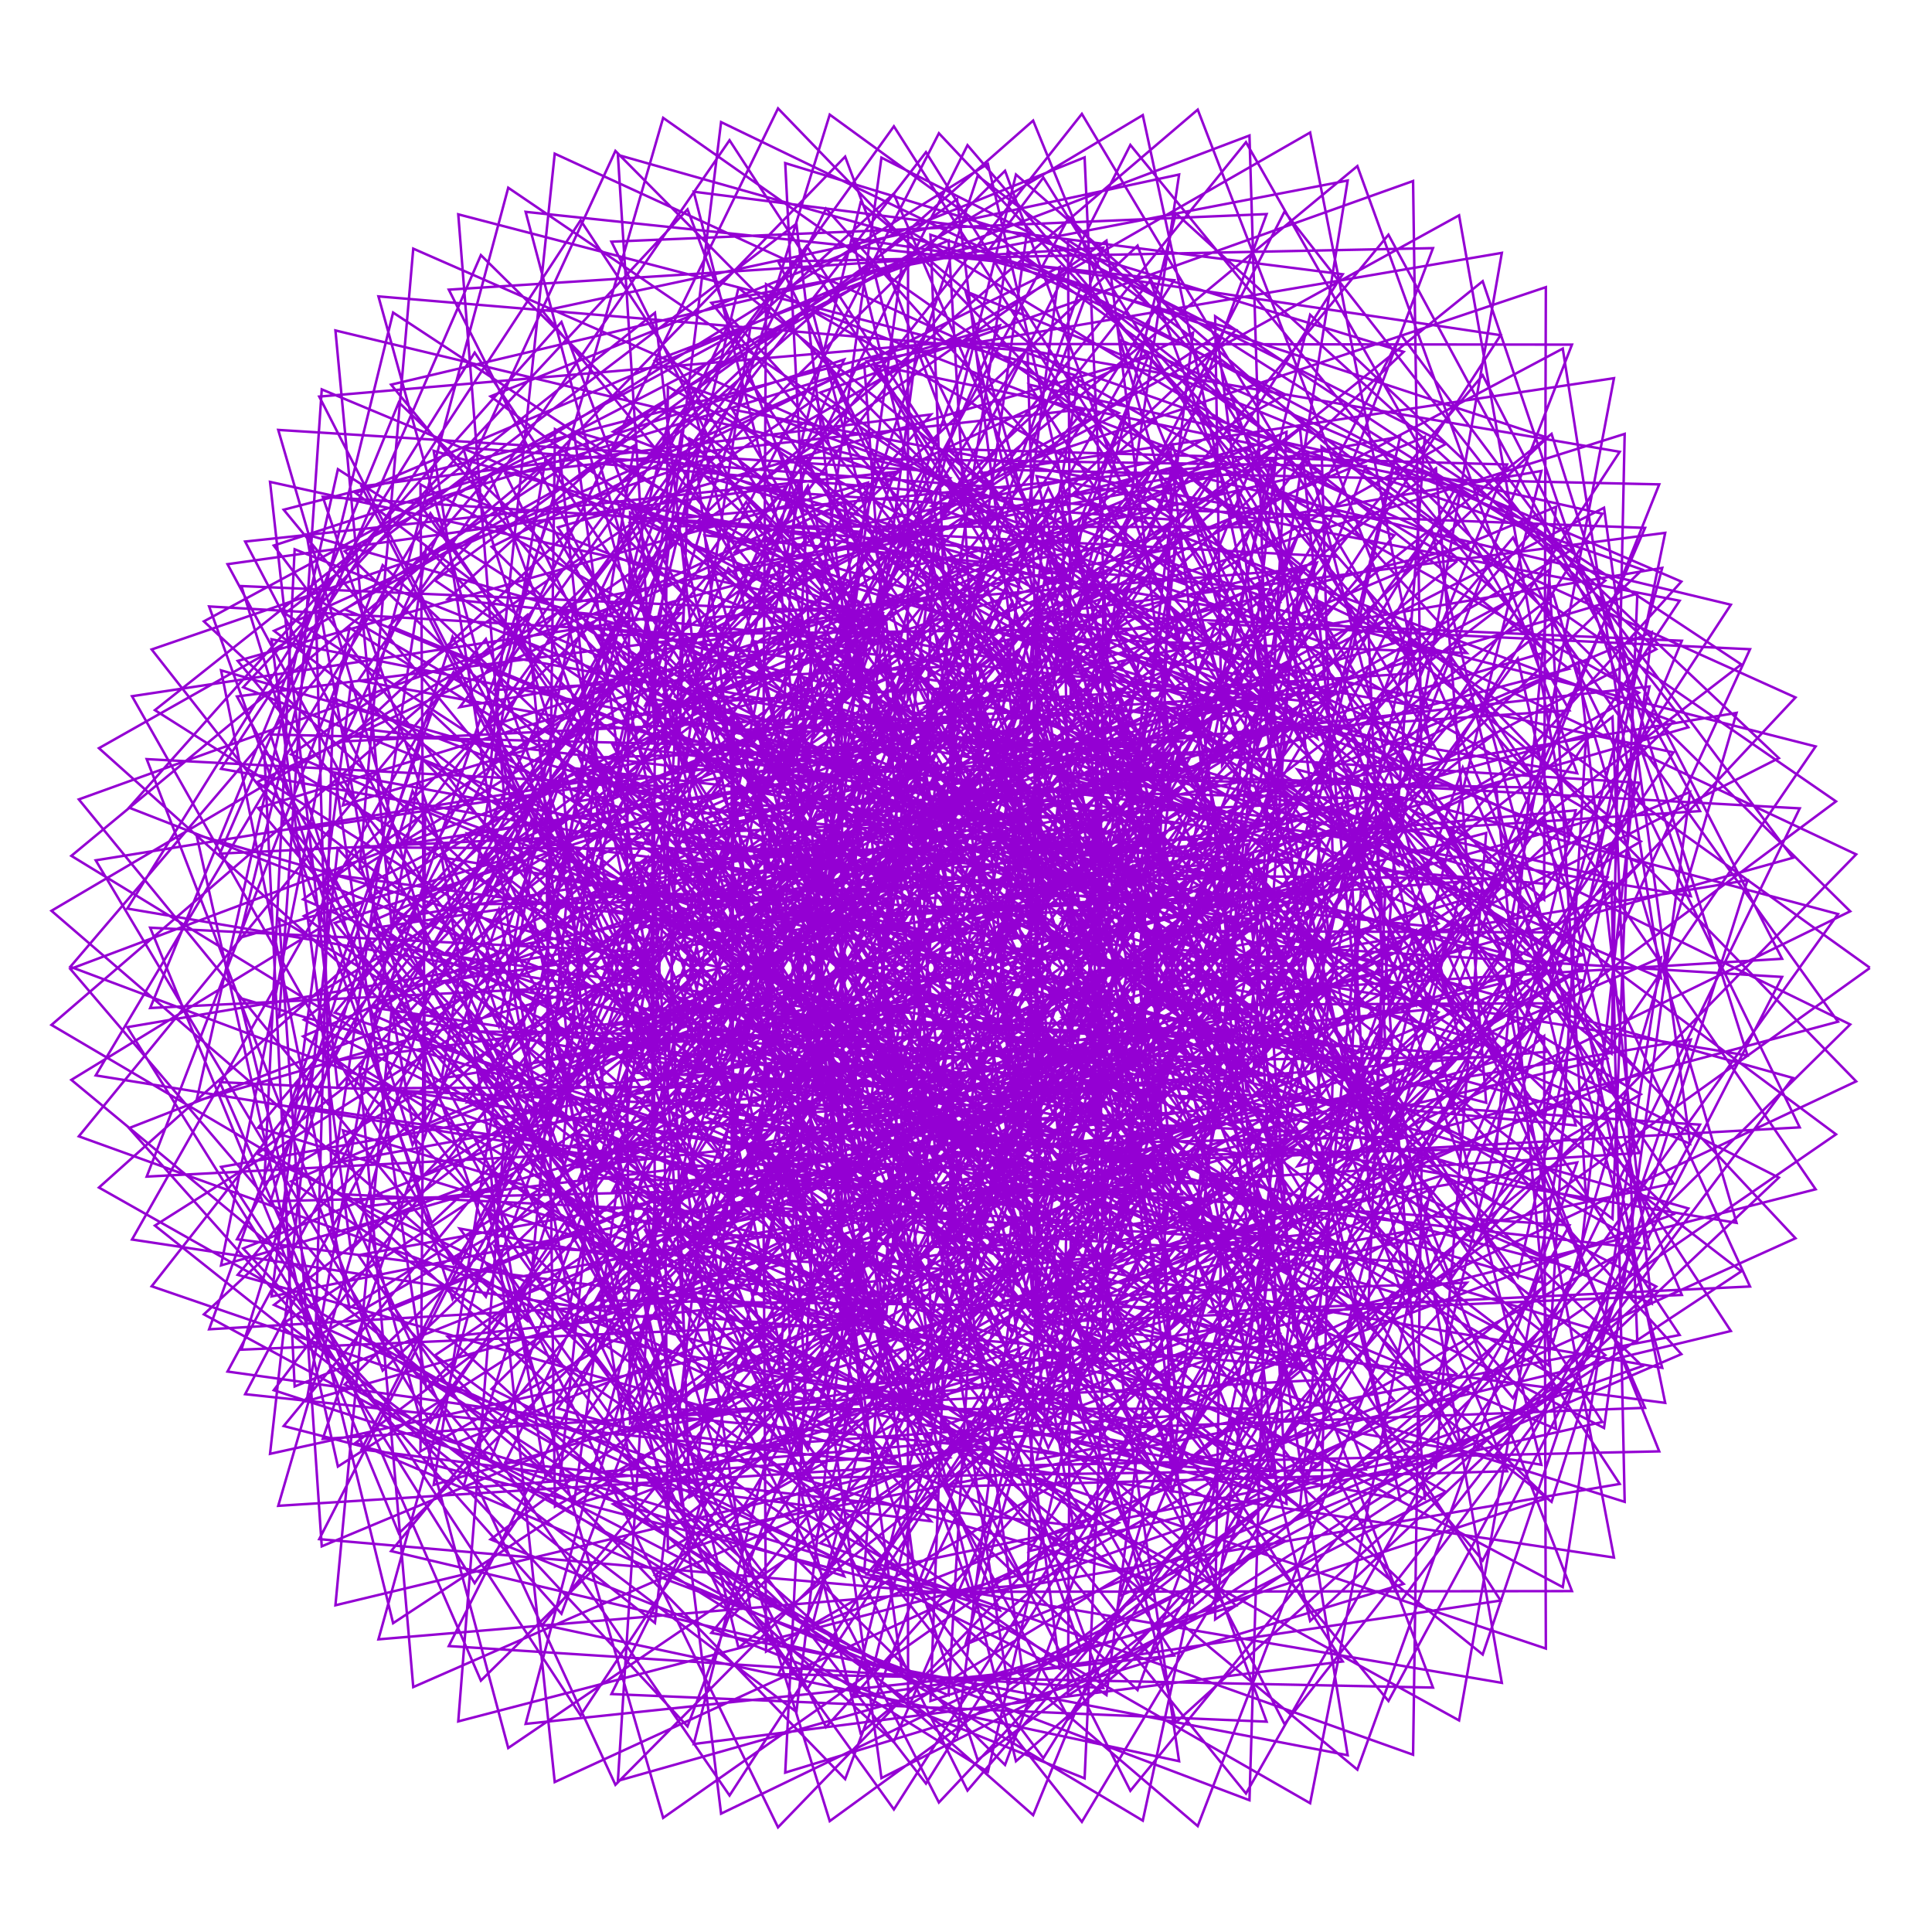<?xml version="1.0" encoding="utf-8"  standalone="no"?>
<svg 
 width="777" height="777"
 viewBox="0 0 777 777"
 xmlns="http://www.w3.org/2000/svg"
 xmlns:xlink="http://www.w3.org/1999/xlink"
>

<title>Gnuplot</title>
<desc>Produced by GNUPLOT 5.2 patchlevel 7 </desc>

<g id="gnuplot_canvas">

<rect x="0" y="0" width="777" height="777" fill="none"/>
<defs>

	<circle id='gpDot' r='0.5' stroke-width='0.5' stroke='currentColor'/>
	<path id='gpPt0' stroke-width='0.222' stroke='currentColor' d='M-1,0 h2 M0,-1 v2'/>
	<path id='gpPt1' stroke-width='0.222' stroke='currentColor' d='M-1,-1 L1,1 M1,-1 L-1,1'/>
	<path id='gpPt2' stroke-width='0.222' stroke='currentColor' d='M-1,0 L1,0 M0,-1 L0,1 M-1,-1 L1,1 M-1,1 L1,-1'/>
	<rect id='gpPt3' stroke-width='0.222' stroke='currentColor' x='-1' y='-1' width='2' height='2'/>
	<rect id='gpPt4' stroke-width='0.222' stroke='currentColor' fill='currentColor' x='-1' y='-1' width='2' height='2'/>
	<circle id='gpPt5' stroke-width='0.222' stroke='currentColor' cx='0' cy='0' r='1'/>
	<use xlink:href='#gpPt5' id='gpPt6' fill='currentColor' stroke='none'/>
	<path id='gpPt7' stroke-width='0.222' stroke='currentColor' d='M0,-1.33 L-1.33,0.67 L1.33,0.67 z'/>
	<use xlink:href='#gpPt7' id='gpPt8' fill='currentColor' stroke='none'/>
	<use xlink:href='#gpPt7' id='gpPt9' stroke='currentColor' transform='rotate(180)'/>
	<use xlink:href='#gpPt9' id='gpPt10' fill='currentColor' stroke='none'/>
	<use xlink:href='#gpPt3' id='gpPt11' stroke='currentColor' transform='rotate(45)'/>
	<use xlink:href='#gpPt11' id='gpPt12' fill='currentColor' stroke='none'/>
	<path id='gpPt13' stroke-width='0.222' stroke='currentColor' d='M0,1.330 L1.265,0.411 L0.782,-1.067 L-0.782,-1.076 L-1.265,0.411 z'/>
	<use xlink:href='#gpPt13' id='gpPt14' fill='currentColor' stroke='none'/>
	<filter id='textbox' filterUnits='objectBoundingBox' x='0' y='0' height='1' width='1'>
	  <feFlood flood-color='white' flood-opacity='1' result='bgnd'/>
	  <feComposite in='SourceGraphic' in2='bgnd' operator='atop'/>
	</filter>
	<filter id='greybox' filterUnits='objectBoundingBox' x='0' y='0' height='1' width='1'>
	  <feFlood flood-color='lightgrey' flood-opacity='1' result='grey'/>
	  <feComposite in='SourceGraphic' in2='grey' operator='atop'/>
	</filter>
</defs>
<g fill="none" color="white" stroke="currentColor" stroke-width="1.00" stroke-linecap="butt" stroke-linejoin="miter">
</g>
<g fill="none" color="black" stroke="currentColor" stroke-width="1.00" stroke-linecap="butt" stroke-linejoin="miter">
</g>
<g fill="none" color="black" stroke="currentColor" stroke-width="1.00" stroke-linecap="butt" stroke-linejoin="miter">
</g>
	<g id="gnuplot_plot_1" ><title>real(z(t)),imag(z(t))</title>
<g fill="none" color="black" stroke="currentColor" stroke-width="1.00" stroke-linecap="butt" stroke-linejoin="miter">
	<path stroke='rgb(148,   0, 211)'  d='M752.0,389.2 L550.0,244.3 L557.1,420.0 L675.5,241.6 L416.9,191.5 L464.4,393.9 L529.6,226.3 L285.1,287.3
		L418.1,491.8 L467.6,324.9 L289.4,452.6 L510.7,593.9 L535.7,392.4 L416.6,531.3 L669.7,564.2 L621.2,329.0
		L521.8,469.0 L739.2,410.9 L586.7,197.9 L496.6,372.9 L659.1,278.6 L433.7,152.7 L394.6,384.0 L533.0,282.9
		L303.9,258.0 L366.6,509.9 L507.0,378.6 L317.6,412.9 L482.0,614.1 L599.2,416.1 L435.8,467.0 L645.1,574.3
		L679.7,318.5 L507.8,392.3 L702.8,424.5 L624.0,174.5 L448.0,313.4 L620.1,316.8 L460.7,136.5 L335.7,358.4
		L518.1,345.5 L341.3,244.8 L321.9,506.6 L530.5,440.1 L367.0,380.3 L451.5,609.6 L646.8,450.5 L474.0,403.0
		L608.5,562.3 L723.8,325.1 L510.7,313.3 L648.1,423.7 L653.4,174.5 L417.0,249.1 L562.3,347.8 L490.2,145.4
		L295.3,322.2 L485.6,404.7 L390.0,252.0 L292.3,484.5 L535.6,500.4 L431.3,361.2 L427.2,580.9 L673.1,488.3
		L527.2,348.1 L568.0,526.8 L746.5,343.6 L529.8,241.5 L583.3,404.5 L667.3,194.8 L405.8,189.0 L492.4,365.2
		L513.9,177.9 L278.0,282.7 L439.8,452.0 L441.1,280.4 L283.9,449.3 L523.1,549.9 L501.9,359.2 L416.4,532.0
		L676.4,520.8 L588.3,308.7 L532.1,470.2 L744.1,366.5 L560.6,185.4 L517.6,366.8 L660.5,229.1 L413.3,142.0
		L419.5,365.4 L524.9,228.8 L284.9,248.4 L387.7,481.0 L486.0,327.0 L299.4,408.6 L497.5,581.0 L569.1,374.4
		L423.7,470.1 L658.5,539.8 L648.5,288.3 L507.9,398.4 L716.7,385.6 L596.3,150.9 L460.0,313.9 L631.0,269.0
		L434.7,115.1 L353.0,348.5 L518.8,290.4 L313.2,226.9 L338.0,488.6 L517.6,385.5 L337.8,371.0 L465.7,588.6
		L624.1,403.5 L450.6,404.2 L624.8,539.1 L698.4,286.7 L499.6,319.7 L668.0,393.4 L628.5,140.2 L417.6,252.3
		L580.5,306.0 L462.8,112.5 L301.6,318.0 L494.3,353.4 L356.7,223.9 L299.3,475.6 L531.4,447.3 L394.6,343.9
		L436.0,571.2 L659.9,440.1 L494.9,343.3 L582.9,515.3 L730.2,300.2 L508.3,243.7 L604.9,384.8 L649.1,152.1
		L394.6,190.3 L514.5,332.4 L489.5,134.8 L271.6,280.3 L454.0,408.5 L407.2,242.1 L279.0,446.2 L526.7,503.1
		L462.0,332.5 L416.0,531.3 L673.0,475.9 L550.8,295.2 L541.3,469.0 L738.4,322.3 L531.5,179.6 L536.3,357.5
		L651.4,181.7 L391.5,137.1 L440.8,343.1 L506.9,178.5 L265.8,243.3 L403.7,448.0 L455.9,280.3 L281.7,407.2
		L506.1,544.0 L530.9,338.7 L412.1,474.5 L663.4,502.4 L610.4,264.9 L508.0,404.3 L721.0,345.0 L563.4,134.6
		L471.5,313.1 L631.7,221.4 L405.3,100.9 L368.9,336.1 L509.2,237.0 L283.3,215.3 L351.3,467.1 L494.5,333.8
		L308.1,366.9 L475.5,563.6 L591.7,361.0 L427.4,409.2 L634.8,512.2 L664.3,254.2 L488.8,328.5 L680.0,360.4
		L596.3,113.1 L418.8,256.5 L589.9,262.6 L429.9,87.3 L308.2,313.4 L493.4,301.7 L319.7,203.2 L305.6,464.7
		L517.1,395.2 L355.5,333.4 L442.5,558.5 L636.4,394.4 L461.4,344.5 L593.9,500.3 L703.8,261.1 L486.7,250.8
		L621.0,361.8 L621.7,115.5 L384.0,195.2 L529.7,296.9 L457.5,98.8 L266.1,279.8 L460.3,362.9 L367.4,211.3
		L274.8,443.2 L521.1,455.2 L417.7,313.4 L415.4,529.3 L659.6,431.5 L510.3,289.1 L548.8,465.5 L722.1,280.5
		L500.8,180.6 L551.9,345.5 L632.2,138.6 L369.6,138.3 L457.7,317.8 L479.8,133.8 L247.5,242.7 L413.9,412.1
		L417.9,240.3 L265.0,408.4 L507.3,504.7 L486.0,310.5 L401.3,479.9 L659.4,463.7 L567.1,249.5 L508.1,410.0
		L715.4,304.9 L526.9,126.6 L482.1,311.0 L622.3,176.0 L374.2,94.4 L382.9,321.6 L489.8,187.4 L253.2,210.4
		L361.2,442.8 L462.2,287.3 L279.0,367.8 L480.1,535.7 L550.8,324.9 L405.0,417.8 L637.9,482.9 L622.9,229.3
		L479.0,339.6 L683.7,326.2 L558.4,94.4 L420.6,261.6 L590.2,219.5 L393.2,70.7 L314.8,308.2 L483.0,251.7
		L280.6,190.6 L310.8,452.0 L493.1,346.1 L315.8,330.1 L446.3,543.3 L603.2,353.4 L428.1,351.7 L600.3,482.7
		L668.5,228.4 L465.8,262.7 L630.9,336.8 L586.8,86.6 L374.7,203.5 L537.5,260.3 L419.6,71.4 L262.0,281.0
		L458.2,317.2 L323.5,189.1 L271.4,440.3 L506.3,408.4 L370.7,302.6 L414.1,526.0 L636.3,389.6 L468.4,290.8
		L554.2,460.1 L696.1,243.2 L469.9,188.8 L563.9,331.4 L604.0,101.7 L348.6,145.3 L469.6,290.7 L445.0,96.8
		L230.9,246.3 L417.7,374.7 L373.6,208.5 L250.1,411.9 L500.7,464.5 L436.3,290.8 L391.4,486.1 L646.5,425.6
		L520.3,242.9 L508.2,415.3 L700.3,267.2 L488.7,127.2 L491.5,307.8 L603.5,134.8 L342.9,95.9 L394.4,305.4
		L461.7,143.6 L224.3,212.1 L367.2,416.6 L422.0,247.8 L251.6,373.6 L479.0,505.9 L503.1,296.8 L384.4,429.6
		L633.7,452.6 L575.8,213.3 L470.4,352.5 L679.0,292.5 L516.6,85.1 L423.2,267.3 L581.5,178.5 L354.5,63.4
		L321.3,302.5 L463.7,205.3 L241.2,186.5 L314.5,437.9 L460.4,302.2 L276.9,333.8 L446.9,526.0 L561.7,318.9
		L396.3,364.6 L601.6,463.5 L625.8,203.8 L446.8,279.0 L634.3,311.0 L545.9,66.8 L367.3,214.9 L537.9,223.9
		L377.6,53.6 L259.5,283.7 L447.9,273.0 L277.3,176.4 L268.6,437.3 L482.8,364.4 L322.9,300.6 L412.0,521.5
		L604.1,352.4 L426.8,300.4 L557.0,453.1 L661.6,212.3 L440.3,203.9 L571.8,316.0 L568.3,72.8 L329.8,157.9
		L476.1,262.7 L404.2,68.7 L216.8,253.7 L415.0,337.2 L325.0,186.3 L237.4,417.5 L486.4,425.3 L383.6,280.7
		L382.7,492.8 L624.9,389.9 L472.1,245.7 L508.1,420.2 L676.2,233.9 L450.4,136.7 L499.4,303.7 L576.3,99.8
		L313.0,105.2 L403.0,288.1 L426.2,107.4 L197.7,219.9 L368.9,389.2 L375.6,216.8 L227.0,383.9 L472.0,475.6
		L450.4,277.9 L366.1,444.2 L622.1,423.0 L525.2,207.1 L463.5,367.0 L666.1,261.1 L472.9,85.8 L426.5,273.6
		L564.5,141.5 L315.8,65.6 L327.5,296.5 L436.3,164.5 L203.3,190.6 L316.6,422.6 L420.1,265.1 L240.3,344.3
		L443.9,507.5 L513.5,292.5 L367.0,382.8 L597.7,443.5 L577.5,188.4 L430.4,299.2 L631.2,285.7 L501.1,57.2
		L362.3,228.7 L530.9,189.6 L333.7,46.1 L258.9,287.4 L429.9,232.2 L230.8,173.4 L266.4,434.1 L451.4,325.2
		L276.2,307.3 L409.0,516.1 L564.2,321.4 L387.1,317.6 L557.0,445.2 L619.9,189.4 L413.4,225.3 L575.3,300.2
		L526.9,53.3 L314.1,175.4 L477.2,235.2 L359.5,50.8 L205.9,264.4 L405.8,301.1 L274.1,174.2 L227.2,424.5
		L464.7,388.6 L330.2,280.4 L375.3,499.7 L595.4,358.4 L424.4,257.7 L507.7,424.7 L644.4,206.6 L413.9,154.7
		L505.5,299.1 L542.0,72.6 L286.1,121.8 L408.7,270.4 L384.9,80.1 L174.9,233.4 L366.2,361.8 L324.9,195.5
		L206.0,397.8 L459.2,446.0 L394.7,269.1 L350.7,460.9 L603.5,395.5 L473.2,211.2 L458.4,382.5 L645.6,233.5
		L429.5,96.6 L430.6,280.1 L540.0,110.3 L279.0,77.1 L333.2,290.1 L402.1,130.9 L168.6,202.6 L316.6,406.6
		L374.0,236.4 L207.4,361.0 L437.3,488.6 L460.5,275.5 L341.5,405.5 L588.5,424.0 L525.8,183.2 L417.3,322.6
		L621.6,262.3 L454.6,58.3 L360.2,244.5 L517.0,158.7 L290.0,49.1 L260.2,291.9 L405.0,196.3 L186.2,180.0
		L264.9,430.6 L413.3,292.4 L232.4,322.3 L404.8,509.9 L518.0,298.3 L351.1,341.7 L554.1,436.8 L573.0,175.7
		L390.5,252.3 L574.5,284.8 L481.7,44.1 L302.5,197.0 L472.9,209.1 L312.9,43.6 L198.8,277.5 L390.6,267.6
		L223.2,172.6 L219.8,432.6 L436.5,356.0 L278.2,290.0 L369.1,506.6 L559.2,332.6 L379.1,278.7 L506.9,428.8
		L606.1,186.8 L381.0,180.6 L509.8,294.3 L502.5,54.5 L263.5,145.0 L411.1,253.0 L339.9,63.0 L156.7,251.7
		L359.1,335.2 L272.0,184.6 L189.3,414.8 L440.9,418.3 L338.5,270.8 L338.7,479.1 L578.5,371.4 L422.0,225.5
		L455.4,398.5 L618.4,211.3 L388.3,117.1 L435.5,286.8 L509.4,86.1 L245.9,97.2 L338.4,283.5 L362.8,105.7
		L138.6,221.7 L314.7,390.5 L324.0,217.1 L179.5,382.9 L427.1,469.9 L404.8,268.6 L320.6,431.8 L574.2,406.0
		L472.7,188.7 L408.1,348.3 L606.2,242.0 L408.6,70.2 L361.0,261.6 L497.1,132.7 L248.5,62.3 L263.4,296.7
		L374.4,166.7 L145.4,195.6 L263.9,426.8 L370.0,267.2 L193.2,344.7 L399.3,503.2 L467.4,284.0 L319.9,371.7
		L548.2,428.5 L522.8,172.1 L372.4,283.9 L569.5,270.7 L435.1,45.8 L295.6,221.9 L463.6,185.7 L266.7,47.4
		L195.8,292.4 L369.9,238.1 L174.4,181.3 L215.4,441.0 L402.7,328.8 L229.5,308.8 L364.3,513.0 L517.5,313.8
		L338.3,307.9 L505.7,432.4 L563.1,175.6 L353.1,213.5 L512.1,289.6 L459.6,46.3 L246.6,173.6 L410.4,236.4
		L293.4,56.4 L144.1,273.7 L347.9,310.6 L219.4,184.5 L177.6,433.7 L417.6,393.6 L283.8,282.8 L330.2,498.1
		L548.0,351.9 L373.6,249.7 L454.5,414.7 L585.8,195.7 L351.4,146.7 L440.9,293.3 L474.2,70.2 L218.2,125.1
		L342.8,276.9 L320.3,90.0 L114.6,246.7 L310.6,374.6 L272.1,207.9 L157.7,408.9 L413.3,452.3 L348.5,272.2
		L305.0,460.6 L555.3,390.4 L420.7,204.9 L403.2,375.4 L585.6,226.0 L365.2,92.6 L365.1,279.3 L472.2,112.7
		L211.4,85.2 L268.7,301.5 L339.5,144.6 L110.1,219.4 L263.4,422.5 L323.3,250.5 L160.2,373.6 L392.5,496.3
		L414.4,279.3 L294.9,406.6 L539.4,420.8 L471.6,178.9 L360.1,318.9 L560.4,258.7 L389.1,58.4 L294.0,248.8
		L449.9,166.1 L223.1,61.8 L197.2,308.1 L344.9,213.8 L129.8,199.8 L214.0,449.3 L364.7,308.0 L186.3,336.0
		L360.7,518.9 L472.0,302.9 L303.3,344.1 L503.9,435.8 L517.4,173.7 L331.5,252.1 L512.4,285.4 L415.5,48.5
		L236.1,206.4 L406.8,221.5 L247.5,60.7 L137.7,298.2 L333.1,288.7 L169.1,194.8 L171.0,453.5 L390.1,373.1
		L232.9,304.6 L325.5,516.9 L513.1,338.2 L330.2,282.7 L455.5,430.3 L549.3,187.5 L320.4,184.1 L446.9,299.5
		L436.2,63.3 L197.3,159.4 L346.6,270.4 L276.5,84.2 L97.8,276.4 L304.6,359.6 L220.5,209.0 L142.5,437.7
		L396.4,436.6 L294.1,286.1 L295.1,490.8 L532.4,378.2 L371.9,231.1 L402.7,403.0 L560.7,215.3 L326.6,124.5
		L372.2,296.9 L443.7,99.6 L180.5,116.5 L275.7,305.9 L301.9,130.8 L82.0,249.9 L263.2,417.8 L275.1,243.1
		L134.6,407.3 L384.4,489.4 L361.1,284.6 L276.9,444.7 L527.9,414.5 L421.6,196.2 L354.2,355.9 L547.8,249.6
		L346.1,81.5 L297.8,276.7 L432.5,150.9 L184.3,86.2 L203.0,323.8 L316.5,195.5 L91.5,226.9 L215.4,456.8
		L323.9,294.6 L150.0,370.3 L358.1,523.9 L424.5,300.5 L275.8,385.9 L501.4,438.9 L470.8,181.6 L317.3,294.8
		L510.8,282.2 L372.4,61.2 L232.7,242.0 L400.6,208.8 L204.4,75.5 L137.9,323.9 L315.3,270.3 L123.3,215.0
		L169.7,473.3 L359.4,357.4 L187.9,335.2 L324.3,534.9 L475.2,331.1 L293.6,323.4 L458.4,445.1 L510.5,187.5
		L296.9,227.9 L453.3,305.4 L397.3,65.9 L184.4,198.6 L349.5,264.4 L233.5,88.6 L88.9,309.2 L296.8,345.8
		L171.4,220.1 L134.6,467.8 L376.9,423.3 L243.6,309.7 L291.1,521.0 L506.3,370.1 L328.4,266.5 L406.6,429.9
		L532.8,210.4 L294.5,164.7 L382.4,313.7 L412.9,94.2 L157.3,154.7 L284.4,309.5 L263.4,125.8 L62.3,285.6
		L263.1,412.7 L227.3,245.1 L117.3,444.4 L375.1,482.9 L309.7,299.5 L266.4,484.6 L514.0,409.9 L374.9,223.3
		L354.7,393.5 L532.4,244.0 L308.1,114.3 L307.0,304.4 L412.4,141.1 L152.2,119.2 L213.0,338.7 L286.1,183.9
		L61.0,261.2 L219.5,463.0 L281.9,288.9 L122.2,410.1 L356.5,527.8 L376.9,306.9 L256.5,431.5 L498.3,441.8
		L425.5,199.1 L311.0,340.0 L507.4,280.2 L332.2,83.9 L236.8,278.6 L392.1,199.0 L166.2,100.0 L144.6,349.5
		L295.2,256.1 L84.1,243.9 L173.6,491.8 L326.6,347.3 L150.4,373.2 L326.6,551.2 L435.7,330.9 L265.0,370.1
		L463.0,458.6 L471.0,195.9 L281.9,276.3 L459.8,310.8 L359.4,77.9 L180.1,240.9 L351.7,258.9 L193.4,102.6
		L88.4,343.3 L287.6,333.8 L126.9,240.7 L134.0,497.7 L355.3,413.1 L199.1,342.0 L292.9,550.0 L477.9,366.7
		L291.9,309.8 L414.6,455.3 L503.1,212.0 L270.6,211.6 L395.1,329.1 L381.5,96.7 L143.1,198.3 L294.4,312.2
		L225.8,129.5 L51.9,324.8 L263.2,407.2 L182.0,256.1 L108.8,483.1 L364.7,477.1 L262.2,323.6 L263.7,524.5
		L498.1,407.4 L333.6,259.3 L361.8,430.3 L514.8,242.4 L276.9,155.3 L321.5,330.7 L390.8,136.9 L128.4,159.5
		L226.8,351.8 L255.1,179.2 L39.8,300.9 L226.0,467.5 L240.5,291.2 L103.8,453.5 L355.6,530.4 L331.0,321.9
		L246.3,479.1 L494.5,444.7 L383.4,225.6 L313.1,385.8 L502.6,279.8 L297.0,115.8 L248.4,314.9 L382.1,192.3
		L134.9,132.9 L157.6,373.6 L273.9,246.6 L53.1,280.0 L182.4,508.2 L293.1,343.2 L121.9,416.8 L331.8,565.3
		L396.1,337.8 L245.8,421.0 L468.8,470.4 L432.8,212.6 L276.3,327.5 L466.4,315.8 L324.4,98.9 L184.9,284.4
		L353.2,254.2 L158.1,125.7 L96.3,377.2 L277.2,323.8 L88.9,269.6 L140.6,526.0 L332.4,406.3 L162.3,381.6
		L300.1,576.6 L448.4,368.3 L264.1,359.1 L426.3,478.3 L473.0,220.3 L256.1,263.4 L410.1,342.6 L351.0,107.0
		L138.7,245.1 L305.5,313.7 L190.9,141.8 L51.2,365.4 L263.4,401.4 L141.1,275.7 L109.2,521.4 L353.5,472.2
		L220.4,355.7 L268.6,562.9 L480.9,407.6 L299.3,302.9 L374.9,464.9 L496.0,245.3 L254.2,203.1 L340.7,354.7
		L368.8,138.8 L114.1,205.0 L244.0,362.5 L225.0,181.6 L28.7,344.2 L234.4,469.9 L201.3,301.1 L95.3,498.4
		L355.1,531.8 L288.7,345.0 L245.3,526.7 L489.9,447.7 L346.3,260.4 L323.4,430.6 L496.6,281.2 L268.6,155.5
		L267.1,349.2 L371.1,189.2 L111.9,172.9 L176.6,395.1 L252.2,242.0 L31.7,321.5 L195.4,521.5 L260.0,345.0
		L103.5,464.0 L339.5,576.5 L358.0,351.7 L236.6,473.8 L475.4,480.3 L397.4,237.1 L280.2,379.2 L472.9,320.2
		L294.1,128.1 L198.8,327.2 L354.1,250.5 L129.4,156.6 L112.3,409.0 L266.2,316.2 L59.0,305.3 L153.9,551.2
		L309.0,403.2 L134.6,426.6 L312.2,599.7 L418.8,375.1 L246.0,412.6 L441.1,498.1 L443.8,235.1 L251.6,317.9
		L426.8,353.8 L323.1,125.0 L144.5,293.0 L317.3,313.8 L160.4,161.8 L60.4,405.4 L263.5,395.4 L106.3,302.7
		L118.5,557.6 L341.6,468.4 L186.1,394.6 L280.8,598.2 L462.8,410.4 L273.6,352.3 L393.6,496.0 L476.8,252.6
		L241.1,255.5 L363.9,375.2 L347.6,146.6 L110.2,253.7 L263.9,370.3 L197.2,190.9 L28.3,388.8 L244.2,469.9
		L165.9,318.1 L97.1,542.8 L354.8,531.8 L251.7,375.1 L253.4,572.4 L484.8,450.9 L316.0,302.0 L341.5,472.5
		L489.8,284.7 L248.4,201.5 L292.2,380.1 L359.9,189.8 L98.6,217.8 L200.6,412.8 L231.2,242.3 L20.7,366.3
		L212.0,531.1 L228.8,352.6 L95.6,512.7 L349.1,584.4 L322.9,372.2 L237.5,526.6 L482.6,488.1 L366.6,268.6
		L293.6,429.6 L479.0,324.1 L270.0,164.3 L221.3,367.5 L354.6,248.0 L108.6,193.8 L135.8,437.2 L255.0,311.1
		L38.5,346.0 L173.1,572.1 L285.9,403.8 L117.1,475.1 L328.4,618.4 L390.2,386.8 L238.2,467.9 L458.2,514.1
		L416.9,256.0 L257.5,372.9 L444.6,362.3 L299.3,149.7 L160.5,340.0 L329.4,312.7 L135.9,188.7 L79.0,442.8
		L263.5,389.3 L79.0,335.7 L135.9,589.8 L329.4,465.8 L160.5,438.5 L299.3,628.8 L444.6,416.2 L257.5,405.6
		L416.9,522.5 L458.2,264.4 L238.2,310.6 L390.2,391.7 L328.4,160.1 L117.1,303.4 L285.9,374.7 L173.1,206.4
		L38.5,432.5 L255.0,467.4 L135.8,341.3 L108.6,584.7 L354.6,530.5 L221.3,411.0 L270.0,614.2 L479.0,454.4
		L293.6,348.9 L366.6,509.9 L482.6,290.4 L237.5,251.9 L322.9,406.3 L349.1,194.1 L95.6,265.8 L228.8,425.9
		L212.0,247.4 L20.7,412.2 L231.2,536.2 L200.6,365.7 L98.6,560.7 L359.9,588.7 L292.2,398.4 L248.4,577.0
		L489.8,493.8 L341.5,306.0 L316.0,476.5 L484.8,327.6 L253.4,206.1 L251.7,403.4 L354.8,246.7 L97.1,235.7
		L165.9,460.4 L244.2,308.6 L28.3,389.7 L197.2,587.6 L263.9,408.2 L110.2,524.8 L347.6,631.9 L363.9,403.3
		L241.1,523.0 L476.8,525.9 L393.6,282.5 L273.6,426.2 L462.8,368.1 L280.8,180.3 L186.1,383.9 L341.6,310.1
		L118.5,220.9 L106.3,475.8 L263.5,383.1 L60.4,373.1 L160.4,616.7 L317.3,464.7 L144.5,485.5 L323.1,653.5
		L426.8,424.7 L251.6,460.6 L443.8,543.4 L441.1,280.4 L246.0,365.9 L418.8,403.4 L312.2,178.8 L134.6,351.9
		L309.0,375.3 L153.9,227.3 L59.0,473.2 L266.2,462.3 L112.3,369.5 L129.4,621.9 L354.1,528.0 L198.8,451.3
		L294.1,650.4 L472.9,458.3 L280.2,399.3 L397.4,541.4 L475.4,298.2 L236.6,304.7 L358.0,426.8 L339.5,202.0
		L103.5,314.5 L260.0,433.5 L195.4,257.0 L31.7,457.0 L252.2,536.5 L176.6,383.4 L111.9,605.6 L371.1,589.3
		L267.1,429.3 L268.6,623.0 L496.6,497.3 L323.4,347.9 L346.3,518.1 L489.9,330.8 L245.3,251.8 L288.7,433.5
		L355.1,246.7 L95.3,280.1 L201.3,477.4 L234.4,308.6 L28.7,434.3 L225.0,596.9 L244.0,416.0 L114.1,573.5
		L368.8,639.7 L340.7,423.8 L254.2,575.4 L496.0,533.2 L374.9,313.6 L299.3,475.6 L480.9,370.9 L268.6,215.6
		L220.4,422.8 L353.5,306.3 L109.2,257.1 L141.1,502.8 L263.4,377.1 L51.2,413.1 L190.9,636.7 L305.5,464.8
		L138.7,533.4 L351.0,671.5 L410.1,435.9 L256.1,515.1 L473.0,558.2 L426.3,300.2 L264.1,419.4 L448.4,410.2
		L300.1,201.9 L162.3,396.9 L332.4,372.2 L140.6,252.5 L88.9,508.9 L277.2,454.7 L96.3,401.3 L158.1,652.8
		L353.2,524.3 L184.9,494.1 L324.4,679.6 L466.4,462.7 L276.3,451.0 L432.8,565.9 L468.8,308.1 L245.8,357.5
		L396.1,440.7 L331.8,213.2 L121.9,361.7 L293.1,435.3 L182.4,270.3 L53.1,498.5 L273.9,531.9 L157.6,404.9
		L134.9,645.6 L382.1,586.2 L248.4,463.6 L297.0,662.7 L502.6,498.7 L313.1,392.7 L383.4,552.9 L494.5,333.8
		L246.3,299.4 L331.0,456.6 L355.6,248.1 L103.8,325.0 L240.5,487.3 L226.0,311.0 L39.8,477.6 L255.1,599.3
		L226.8,426.7 L128.4,619.0 L390.8,641.6 L321.5,447.8 L276.9,623.2 L514.8,536.1 L361.8,348.2 L333.6,519.2
		L498.1,371.1 L263.7,254.0 L262.2,454.9 L364.7,301.4 L108.8,295.4 L182.0,522.4 L263.2,371.3 L51.9,453.7
		L225.8,649.0 L294.4,466.3 L143.1,580.2 L381.5,681.8 L395.1,449.4 L270.6,566.9 L503.1,566.5 L414.6,323.2
		L291.9,468.7 L477.9,411.8 L292.9,228.5 L199.1,436.5 L355.3,365.4 L134.0,280.8 L126.9,537.8 L287.6,444.7
		L88.4,435.2 L193.4,675.9 L351.7,519.6 L180.1,537.6 L359.4,700.6 L459.8,467.7 L281.9,502.2 L471.0,582.6
		L463.0,319.9 L265.0,408.4 L435.7,447.6 L326.6,227.3 L150.4,405.3 L326.6,431.2 L173.6,286.7 L84.1,534.6
		L295.2,522.4 L144.6,429.0 L166.2,678.5 L392.1,579.5 L236.8,499.9 L332.2,694.6 L507.4,498.3 L311.0,438.5
		L425.5,579.4 L498.3,336.7 L256.5,347.0 L376.9,471.6 L356.5,250.7 L122.2,368.4 L281.9,489.6 L219.5,315.5
		L61.0,517.3 L286.1,594.6 L213.0,439.8 L152.2,659.3 L412.4,637.4 L307.0,474.1 L308.1,664.2 L532.4,534.5
		L354.7,385.0 L374.9,555.2 L514.0,368.6 L266.4,293.9 L309.7,479.0 L375.1,295.6 L117.3,334.1 L227.3,533.4
		L263.1,365.8 L62.3,492.9 L263.4,652.7 L284.4,469.0 L157.3,623.8 L412.9,684.3 L382.4,464.8 L294.5,613.8
		L532.8,568.1 L406.6,348.6 L328.4,512.0 L506.3,408.4 L291.1,257.5 L243.6,468.8 L376.9,355.2 L134.6,310.7
		L171.4,558.4 L296.8,432.7 L88.9,469.3 L233.5,689.9 L349.5,514.1 L184.4,579.9 L397.3,712.6 L453.3,473.1
		L296.9,550.6 L510.5,591.0 L458.4,333.4 L293.6,455.1 L475.2,447.4 L324.3,243.6 L187.9,443.3 L359.4,421.1
		L169.7,305.2 L123.3,563.5 L315.3,508.2 L137.9,454.6 L204.4,703.0 L400.6,569.7 L232.7,536.5 L372.4,717.3
		L510.8,496.3 L317.3,483.7 L470.8,596.9 L501.4,339.6 L275.8,392.6 L424.5,478.0 L358.1,254.6 L150.0,408.2
		L323.9,483.9 L215.4,321.7 L91.5,551.6 L316.5,583.0 L203.0,454.7 L184.3,692.3 L432.5,627.6 L297.8,501.8
		L346.1,697.0 L547.8,528.9 L354.2,422.6 L421.6,582.3 L527.9,364.0 L276.9,333.8 L361.1,493.9 L384.4,289.1
		L134.6,371.2 L275.1,535.4 L263.2,360.7 L82.0,528.6 L301.9,647.7 L275.7,472.6 L180.5,662.0 L443.7,678.9
		L372.2,481.6 L326.6,654.0 L560.7,563.2 L402.7,375.5 L371.9,547.4 L532.4,400.3 L295.1,287.7 L294.1,492.4
		L396.4,341.9 L142.5,340.8 L220.5,569.5 L304.6,418.9 L97.8,502.1 L276.5,694.3 L346.6,508.1 L197.3,619.1
		L436.2,715.2 L446.9,479.0 L320.4,594.4 L549.3,591.0 L455.5,348.2 L330.2,495.8 L513.1,440.3 L325.5,261.6
		L232.9,473.9 L390.1,405.4 L171.0,325.0 L169.1,583.7 L333.1,489.8 L137.7,480.3 L247.5,717.8 L406.8,557.0
		L236.1,572.1 L415.5,730.0 L512.4,493.1 L331.5,526.4 L517.4,604.8 L503.9,342.7 L303.3,434.4 L472.0,475.6
		L360.7,259.6 L186.3,442.5 L364.7,470.5 L214.0,329.2 L129.8,578.7 L344.9,564.7 L197.2,470.4 L223.1,716.7
		L449.9,612.4 L294.0,529.7 L389.1,720.1 L560.4,519.8 L360.1,459.6 L471.6,599.6 L539.4,357.7 L294.9,371.9
		L414.4,499.2 L392.5,282.2 L160.2,404.9 L323.3,528.0 L263.4,356.0 L110.1,559.1 L339.5,633.9 L268.7,477.0
		L211.4,693.3 L472.2,665.8 L365.1,499.2 L365.2,685.9 L585.6,552.5 L403.2,403.1 L420.7,573.6 L555.3,388.1
		L305.0,317.9 L348.5,506.3 L413.3,326.2 L157.7,369.6 L272.1,570.6 L310.6,403.9 L114.6,531.8 L320.3,688.5
		L342.8,501.6 L218.2,653.4 L474.2,708.3 L440.9,485.2 L351.4,631.8 L585.8,582.8 L454.5,363.8 L373.6,528.8
		L548.0,426.6 L330.2,280.4 L283.8,495.7 L417.6,384.9 L177.6,344.8 L219.4,594.0 L347.9,467.9 L144.1,504.8
		L293.4,722.1 L410.4,542.1 L246.6,604.9 L459.6,732.2 L512.1,488.9 L353.1,565.0 L563.1,602.9 L505.7,346.1
		L338.3,470.6 L517.5,464.7 L364.3,265.5 L229.5,469.7 L402.7,449.7 L215.4,337.5 L174.4,597.2 L369.9,540.4
		L195.8,486.1 L266.7,731.1 L463.6,592.8 L295.6,556.6 L435.1,732.7 L569.5,507.8 L372.4,494.6 L522.8,606.4
		L548.2,350.0 L319.9,406.8 L467.4,494.5 L399.3,275.3 L193.2,433.8 L370.0,511.3 L263.9,351.7 L145.4,582.9
		L374.4,611.8 L263.4,481.8 L248.5,716.2 L497.1,645.8 L361.0,516.9 L408.6,708.3 L606.2,536.5 L408.1,430.2
		L472.7,589.8 L574.2,372.5 L320.6,346.7 L404.8,509.9 L427.1,308.6 L179.5,395.6 L324.0,561.4 L314.7,388.0
		L138.6,556.8 L362.8,672.8 L338.4,495.0 L245.9,681.3 L509.4,692.4 L435.5,491.7 L388.3,661.4 L618.4,567.2
		L455.4,380.0 L422.0,553.0 L578.5,407.1 L338.7,299.4 L338.5,507.7 L440.9,360.2 L189.3,363.7 L272.0,593.9
		L359.1,443.3 L156.7,526.8 L339.9,715.5 L411.1,525.5 L263.5,633.5 L502.5,724.0 L509.8,484.2 L381.0,597.9
		L606.1,591.7 L506.9,349.7 L379.1,499.8 L559.2,445.9 L369.1,271.9 L278.2,488.5 L436.5,422.5 L219.8,345.9
		L223.2,605.9 L390.6,510.9 L198.8,501.0 L312.9,734.9 L472.9,569.4 L302.5,581.5 L481.7,734.4 L574.5,493.7
		L390.5,526.2 L573.0,602.8 L554.1,341.7 L351.1,436.8 L518.0,480.2 L404.8,268.6 L232.4,456.2 L413.3,486.1
		L264.9,347.9 L186.2,598.5 L405.0,582.2 L260.2,486.6 L290.0,729.4 L517.0,619.8 L360.2,534.0 L454.6,720.2
		L621.6,516.2 L417.3,455.9 L525.8,595.3 L588.5,354.5 L341.5,373.0 L460.5,503.0 L437.3,289.9 L207.4,417.5
		L374.0,542.1 L316.6,371.9 L168.6,575.9 L402.1,647.6 L333.2,488.4 L279.0,701.4 L540.0,668.2 L430.6,498.4
		L429.5,681.9 L645.6,545.0 L458.4,396.0 L473.2,567.3 L603.5,383.0 L350.7,317.6 L394.7,509.4 L459.2,332.5
		L206.0,380.7 L324.9,583.0 L366.2,416.7 L174.9,545.1 L384.9,698.4 L408.7,508.1 L286.1,656.7 L542.0,705.9
		L505.5,479.4 L413.9,623.8 L644.4,571.9 L507.7,353.8 L424.4,520.8 L595.4,420.1 L375.3,278.8 L330.2,498.1
		L464.7,389.9 L227.2,354.0 L274.1,604.3 L405.8,477.4 L205.9,514.1 L359.5,727.7 L477.2,543.3 L314.1,603.1
		L526.9,725.2 L575.3,478.3 L413.4,553.2 L619.9,589.1 L557.0,333.3 L387.1,460.9 L564.2,457.1 L409.0,262.4
		L276.2,471.2 L451.4,453.3 L266.4,344.4 L230.8,605.1 L429.9,546.3 L258.9,491.1 L333.7,732.4 L530.9,588.9
		L362.3,549.8 L501.1,721.3 L631.2,492.8 L430.4,479.3 L577.5,590.1 L597.7,335.0 L367.0,395.7 L513.5,486.0
		L443.9,271.0 L240.3,434.2 L420.1,513.4 L316.6,355.9 L203.3,587.9 L436.3,614.0 L327.5,482.0 L315.8,712.9
		L564.5,637.0 L426.5,504.9 L472.9,692.7 L666.1,517.4 L463.5,411.5 L525.2,571.4 L622.1,355.5 L366.1,334.3
		L450.4,500.6 L472.0,302.9 L227.0,394.6 L375.6,561.7 L368.9,389.3 L197.7,558.6 L426.2,671.1 L403.0,490.4
		L313.0,673.3 L576.3,678.7 L499.4,474.8 L450.4,641.8 L676.2,544.6 L508.1,358.3 L472.1,532.8 L624.9,388.6
		L382.7,285.7 L383.6,497.8 L486.4,353.2 L237.4,361.0 L325.0,592.2 L415.0,441.3 L216.8,524.8 L404.2,709.8
		L476.1,515.8 L329.8,620.6 L568.3,705.7 L571.8,462.5 L440.3,574.6 L661.6,566.2 L557.0,325.4 L426.8,478.1
		L604.1,426.1 L412.0,257.0 L322.9,477.9 L482.8,414.1 L268.6,341.2 L277.3,602.1 L447.9,505.5 L259.5,494.8
		L377.6,724.9 L537.9,554.6 L367.3,563.6 L545.9,711.7 L634.3,467.5 L446.8,499.5 L625.8,574.7 L601.6,315.0
		L396.3,413.9 L561.7,459.6 L446.9,252.5 L276.9,444.7 L460.4,476.3 L314.5,340.6 L241.2,592.0 L463.7,573.2
		L321.3,476.0 L354.5,715.1 L581.5,600.0 L423.2,511.2 L516.6,693.4 L679.0,486.0 L470.4,426.0 L575.8,565.2
		L633.7,325.9 L384.4,348.9 L503.1,481.7 L479.0,272.6 L251.6,404.9 L422.0,530.7 L367.2,361.9 L224.3,566.4
		L461.7,634.9 L394.4,473.1 L342.9,682.6 L603.5,643.7 L491.5,470.7 L488.7,651.3 L700.3,511.3 L508.2,363.2
		L520.3,535.6 L646.5,352.9 L391.4,292.4 L436.3,487.7 L500.7,314.0 L250.1,366.6 L373.6,570.0 L417.7,403.8
		L230.9,532.2 L445.0,681.7 L469.6,487.8 L348.6,633.2 L604.0,676.8 L563.9,447.1 L469.9,589.7 L696.1,535.3
		L554.2,318.4 L468.4,487.7 L636.3,388.9 L414.1,252.5 L370.7,475.9 L506.3,370.1 L271.4,338.2 L323.5,589.4
		L458.2,461.3 L262.0,497.5 L419.6,707.1 L537.5,518.2 L374.7,575.0 L586.8,691.9 L630.9,441.7 L465.8,515.8
		L668.5,550.1 L600.3,295.8 L428.1,426.8 L603.2,425.1 L446.3,235.2 L315.8,448.4 L493.1,432.4 L310.8,326.5
		L280.6,587.9 L483.0,526.8 L314.8,470.3 L393.2,707.8 L590.2,559.0 L420.6,516.9 L558.4,684.1 L683.7,452.3
		L479.0,438.9 L622.9,549.2 L637.9,295.6 L405.0,360.7 L550.8,453.6 L480.1,242.8 L279.0,410.7 L462.2,491.2
		L361.2,335.7 L253.2,568.1 L489.8,591.1 L382.9,456.9 L374.2,684.1 L622.3,602.5 L482.1,467.5 L526.9,651.9
		L715.4,473.6 L508.1,368.5 L567.1,529.0 L659.4,314.8 L401.3,298.6 L486.0,468.0 L507.3,273.8 L265.0,370.1
		L417.9,538.2 L413.9,366.4 L247.5,535.8 L479.8,644.7 L457.7,460.7 L369.6,640.2 L632.2,639.9 L551.9,433.0
		L500.8,597.9 L722.1,498.0 L548.8,313.0 L510.3,489.4 L659.6,347.0 L415.4,249.2 L417.7,465.1 L521.1,323.3
		L274.8,335.3 L367.4,567.2 L460.3,415.6 L266.1,498.7 L457.5,679.7 L529.7,481.6 L384.0,583.3 L621.7,663.0
		L621.0,416.7 L486.7,527.7 L703.8,517.4 L593.9,278.2 L461.4,434.0 L636.4,384.1 L442.5,220.0 L355.5,445.1
		L517.1,383.3 L305.6,313.8 L319.7,575.3 L493.4,476.8 L308.2,465.1 L429.9,691.2 L589.9,515.9 L418.8,522.0
		L596.3,665.4 L680.0,418.1 L488.8,450.0 L664.3,524.3 L634.8,266.3 L427.4,369.3 L591.7,417.5 L475.5,214.9
		L308.1,411.6 L494.5,444.7 L351.3,311.4 L283.3,563.2 L509.2,541.5 L368.9,442.4 L405.3,677.6 L631.7,557.1
		L471.5,465.4 L563.4,643.9 L721.0,433.5 L508.0,374.2 L610.4,513.6 L663.4,276.1 L412.1,304.0 L530.9,439.8
		L506.1,234.5 L281.7,371.3 L455.9,498.2 L403.7,330.5 L265.8,535.2 L506.9,600.0 L440.8,435.4 L391.5,641.4
		L651.4,596.8 L536.3,421.0 L531.5,598.9 L738.4,456.2 L541.3,309.5 L550.8,483.3 L673.0,302.6 L416.0,247.2
		L462.0,446.0 L526.7,275.4 L279.0,332.3 L407.2,536.4 L454.0,370.0 L271.6,498.2 L489.5,643.7 L514.5,446.1
		L394.6,588.2 L649.1,626.4 L604.9,393.7 L508.3,534.8 L730.2,478.3 L582.9,263.2 L494.9,435.2 L659.9,338.4
		L436.0,207.3 L394.6,434.6 L531.4,331.2 L299.3,302.9 L356.7,554.6 L494.3,425.1 L301.6,460.5 L462.8,666.0
		L580.5,472.5 L417.6,526.2 L628.5,638.3 L668.0,385.1 L499.6,458.8 L698.4,491.8 L624.8,239.4 L450.6,374.3
		L624.1,375.0 L465.7,189.9 L337.8,407.5 L517.6,393.0 L338.0,289.9 L313.2,551.6 L518.8,488.1 L353.0,430.0
		L434.7,663.4 L631.0,509.5 L460.0,464.6 L596.3,627.6 L716.7,392.9 L507.9,380.1 L648.5,490.2 L658.5,238.7
		L423.7,308.4 L569.1,404.1 L497.5,197.5 L299.4,369.9 L486.0,451.5 L387.7,297.5 L284.9,530.1 L524.9,549.7
		L419.5,413.1 L413.3,636.5 L660.5,549.4 L517.6,411.7 L560.6,593.1 L744.1,412.0 L532.1,308.3 L588.3,469.8
		L676.4,257.7 L416.4,246.5 L501.9,419.3 L523.1,228.6 L283.9,329.2 L441.1,498.1 L439.8,326.5 L278.0,495.8
		L513.9,600.6 L492.4,413.3 L405.8,589.5 L667.3,583.7 L583.3,374.0 L529.8,537.0 L746.5,434.9 L568.0,251.7
		L527.2,430.4 L673.1,290.2 L427.2,197.6 L431.3,417.3 L535.6,278.1 L292.3,294.0 L390.0,526.5 L485.6,373.8
		L295.3,456.3 L490.2,633.1 L562.3,430.7 L417.0,529.4 L653.4,604.0 L648.1,354.8 L510.7,465.2 L723.8,453.4
		L608.5,216.2 L474.0,375.5 L646.8,328.0 L451.5,168.9 L367.0,398.2 L530.5,338.4 L321.9,271.9 L341.3,533.7
		L518.1,433.0 L335.7,420.1 L460.7,642.0 L620.1,461.7 L448.0,465.1 L624.0,604.0 L702.8,354.0 L507.8,386.2
		L679.7,460.0 L645.1,204.2 L435.8,311.5 L599.2,362.4 L482.0,164.4 L317.6,365.6 L507.0,399.9 L366.6,268.6
		L303.9,520.5 L533.0,495.6 L394.6,394.5 L433.7,625.8 L659.1,499.9 L496.6,405.6 L586.7,580.6 L739.2,367.6
		L521.8,309.5 L621.2,449.5 L669.7,214.3 L416.6,247.2 L535.7,386.1 L510.7,184.6 L289.4,325.9 L467.6,453.6
		L418.1,286.7 L285.1,491.2 L529.6,552.2 L464.4,384.6 L416.9,587.0 L675.5,536.9 L557.1,358.5 L550.0,534.2
		L752.0,389.3  '/></g>
	</g>
<g fill="none" color="white" stroke="rgb(148,   0, 211)" stroke-width="2.00" stroke-linecap="butt" stroke-linejoin="miter">
</g>
<g fill="none" color="black" stroke="currentColor" stroke-width="2.00" stroke-linecap="butt" stroke-linejoin="miter">
</g>
<g fill="none" color="black" stroke="black" stroke-width="1.00" stroke-linecap="butt" stroke-linejoin="miter">
</g>
<g fill="none" color="black" stroke="currentColor" stroke-width="1.00" stroke-linecap="butt" stroke-linejoin="miter">
</g>
</g>
</svg>

